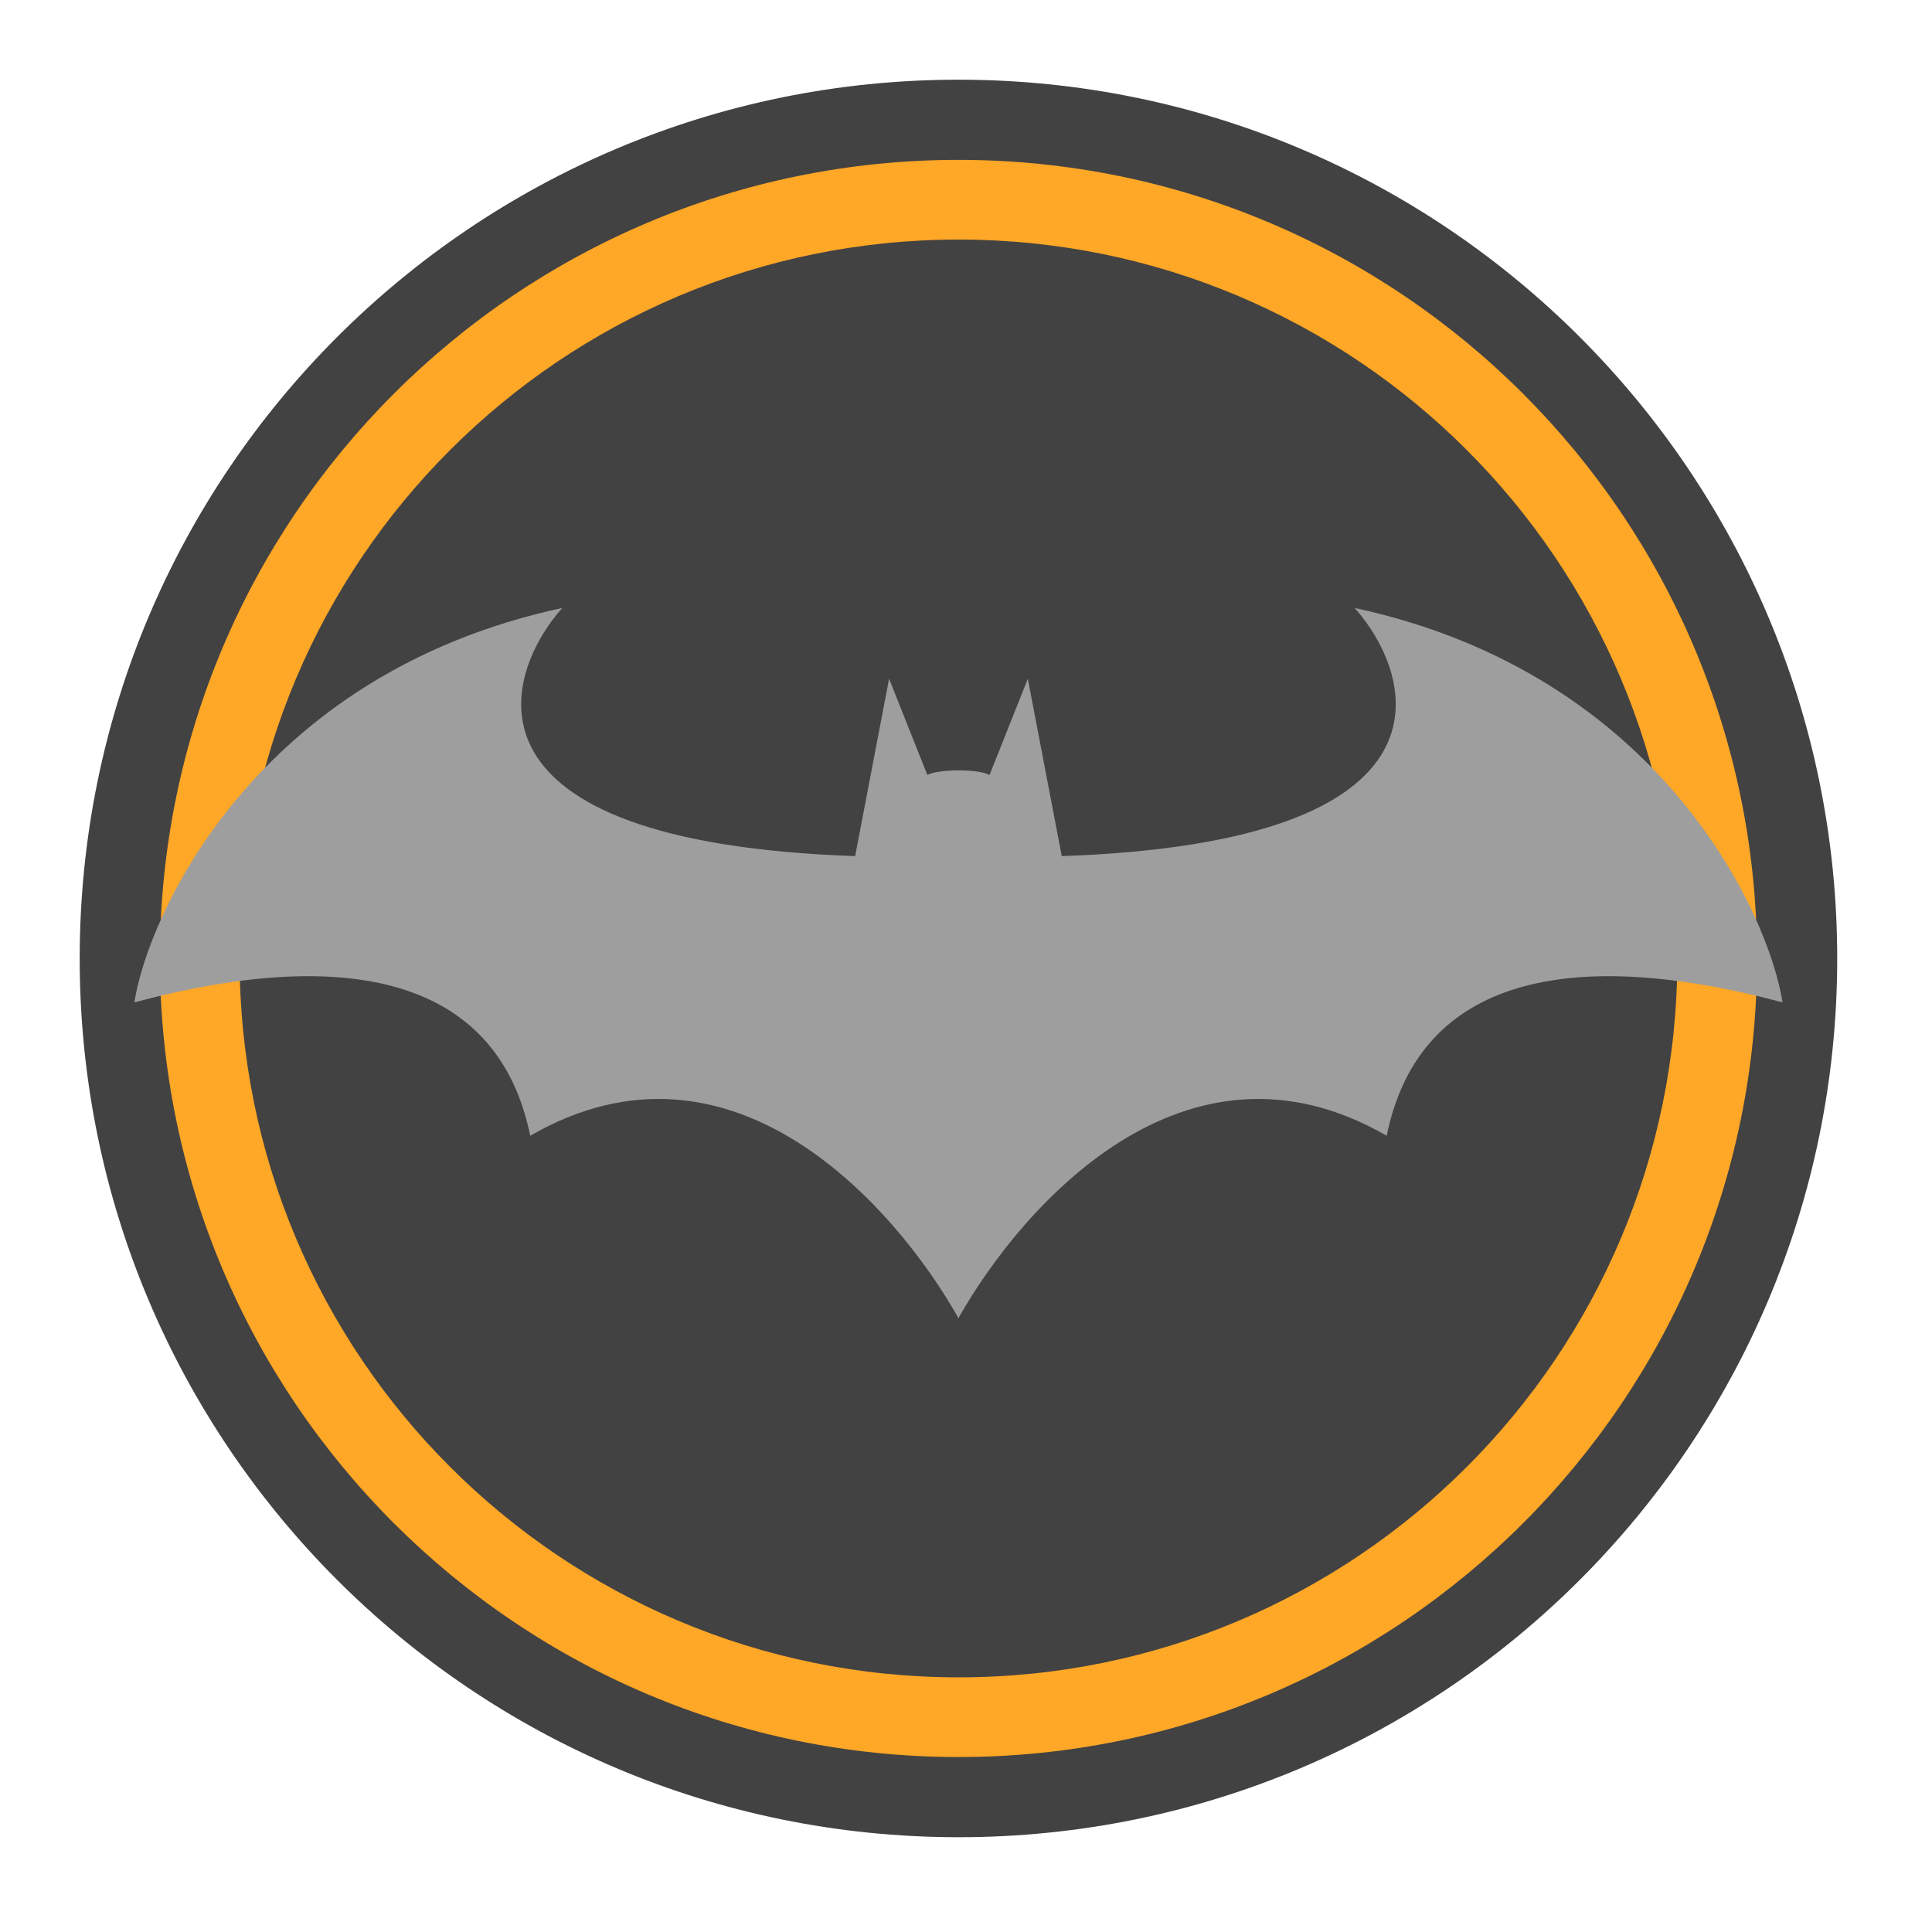 
<svg xmlns="http://www.w3.org/2000/svg" xmlns:xlink="http://www.w3.org/1999/xlink" width="16px" height="16px" viewBox="0 0 16 16" version="1.1">
<g id="surface1">
<path style=" stroke:none;fill-rule:nonzero;fill:rgb(25.882%,25.882%,25.882%);fill-opacity:1;" d="M 7.938 0.66 C 11.957 0.66 15.215 3.918 15.215 7.938 C 15.215 11.957 11.957 15.215 7.938 15.215 C 3.918 15.215 0.66 11.957 0.66 7.938 C 0.66 3.918 3.918 0.66 7.938 0.66 Z M 7.938 0.66 "/>
<path style=" stroke:none;fill-rule:nonzero;fill:rgb(100%,65.49%,14.902%);fill-opacity:1;" d="M 7.938 1.324 C 11.59 1.324 14.551 4.285 14.551 7.938 C 14.551 11.59 11.59 14.551 7.938 14.551 C 4.285 14.551 1.324 11.59 1.324 7.938 C 1.324 4.285 4.285 1.324 7.938 1.324 Z M 7.938 1.324 "/>
<path style=" stroke:none;fill-rule:nonzero;fill:rgb(25.882%,25.882%,25.882%);fill-opacity:1;" d="M 7.938 1.984 C 11.227 1.984 13.891 4.648 13.891 7.938 C 13.891 11.227 11.227 13.891 7.938 13.891 C 4.648 13.891 1.984 11.227 1.984 7.938 C 1.984 4.648 4.648 1.984 7.938 1.984 Z M 7.938 1.984 "/>
<path style=" stroke:none;fill-rule:nonzero;fill:rgb(61.961%,61.961%,61.961%);fill-opacity:1;" d="M 4.656 5.035 C 2.098 5.586 1.219 7.602 1.113 8.301 C 2.977 7.805 4.137 8.156 4.391 9.406 C 6.066 8.438 7.422 10.004 7.934 10.91 L 7.934 10.918 C 7.938 10.914 7.938 10.914 7.938 10.914 C 7.938 10.914 7.938 10.914 7.941 10.918 L 7.941 10.91 C 8.453 10.004 9.809 8.438 11.484 9.406 C 11.738 8.156 12.898 7.805 14.762 8.301 C 14.656 7.602 13.777 5.586 11.219 5.035 C 11.715 5.594 12.156 6.973 8.793 7.09 L 8.512 5.621 L 8.195 6.418 C 8.102 6.367 7.773 6.367 7.68 6.418 L 7.363 5.621 L 7.082 7.09 C 3.719 6.973 4.16 5.594 4.656 5.035 Z M 4.656 5.035 "/>
</g>
</svg>
